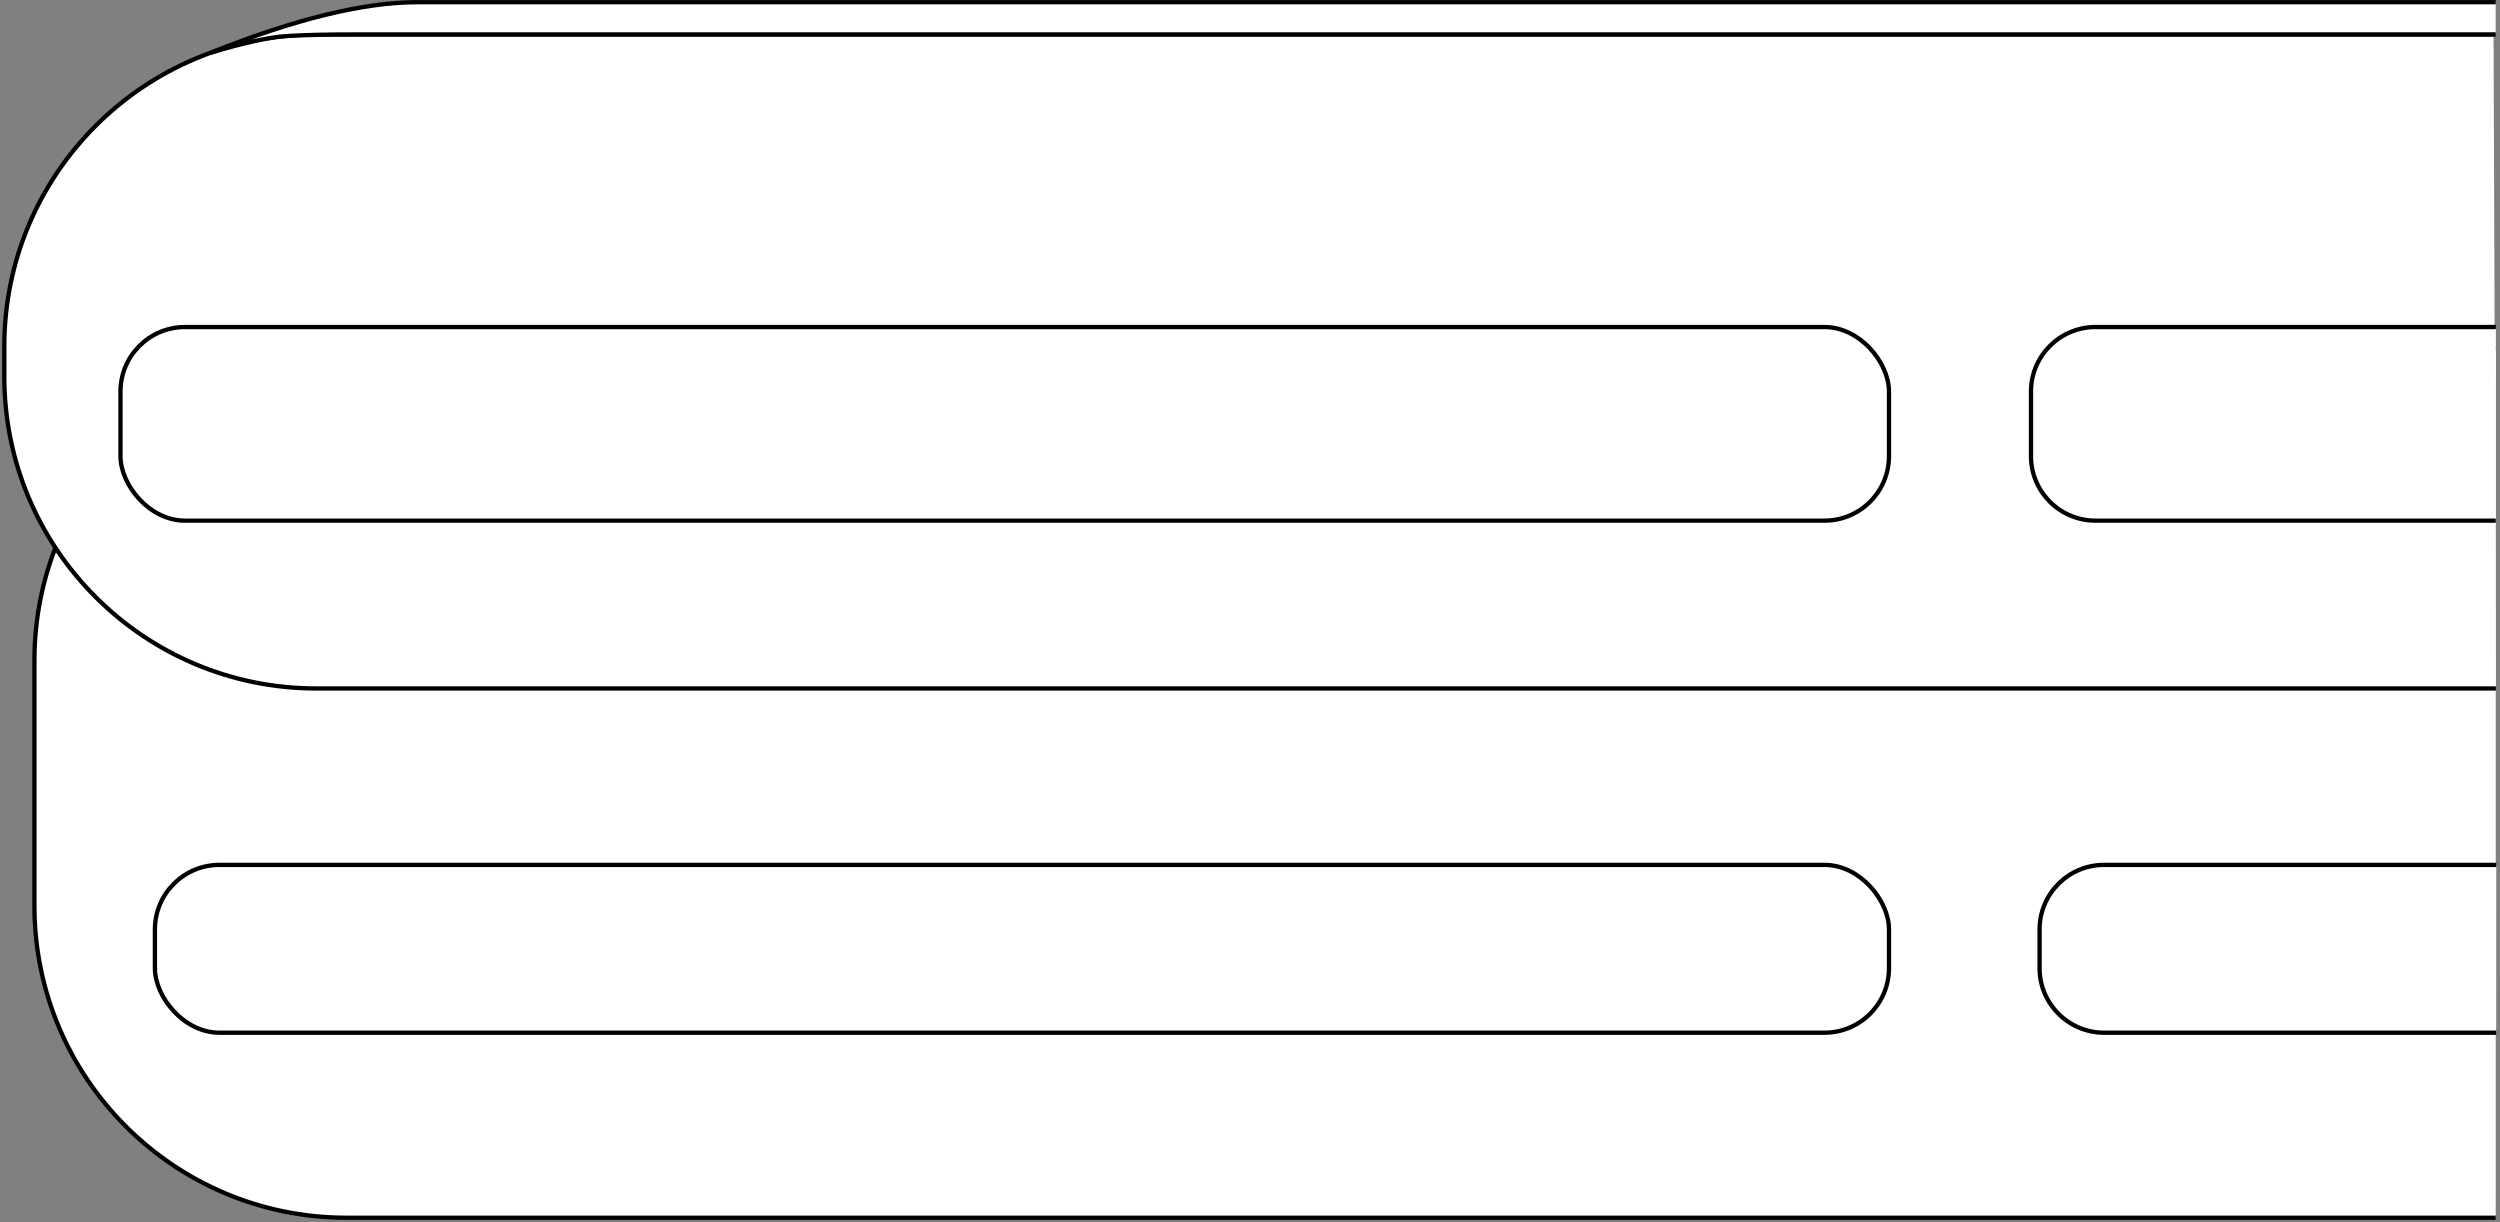 <?xml version="1.0" encoding="UTF-8"?>
<svg width="581px" height="284px" viewBox="0 0 581 284" version="1.1" xmlns="http://www.w3.org/2000/svg" xmlns:xlink="http://www.w3.org/1999/xlink">
    <rect x="0" y="0" width="581" height="284" fill="#808080" stroke="none"/>
    <title>CONCEPTQUARATINE</title>
    <g id="Page-1" stroke="none" stroke-width="1" fill="none" fill-rule="evenodd">
        <g id="CONCEPTQUARATINE" transform="translate(1, 0.51)" fill="#FFFFFF" stroke="#000000">
            <path d="M579.003,282.49 L579.003,282.49 L79.5,282.49 C39.459,282.49 7,250.031 7,209.99 L7,152.99 C7,112.95 39.459,80.49 79.5,80.49 L579.017,80.49 L579.017,80.49" id="board"></path>
            <path d="M579.043,159.49 L72.5,159.49 C32.459,159.49 0,127.031 0,86.99 L0,79.99 C0,39.95 32.459,7.49 72.5,7.49 L578.5,7.49" id="board"></path>
            <path d="M579.117,239.49 L579.117,239.49 L488,239.49 C479.716,239.49 473,232.774 473,224.49 L473,215.49 C473,207.206 479.716,200.49 488,200.49 L579.13,200.49 L579.13,200.49" id="h5"></path>
            <rect id="h4" x="35" y="200.49" width="403" height="39" rx="15"></rect>
            <path d="M579.017,120.49 L579.017,120.49 L486,120.49 C477.716,120.49 471,113.774 471,105.49 L471,90.49 C471,82.206 477.716,75.49 486,75.49 L579.043,75.49 L579.043,75.49" id="h3"></path>
            <rect id="h2" x="27" y="75.49" width="411" height="45" rx="15"></rect>
            <path d="M579,7.49 L81.804,7.49 C74.976,7.49 69.565,7.618 65.57,7.874 C61.575,8.13 55.708,9.419 47.971,11.741 C67.526,3.914 83.547,1.15463195e-14 96.033,1.15463195e-14 C97.594,1.15463195e-14 101.477,1.15463195e-14 107.683,1.15463195e-14 C136.63,1.15463195e-14 293.735,1.15463195e-14 579,1.15463195e-14" id="h1"></path>
        </g>
    </g>
</svg>
